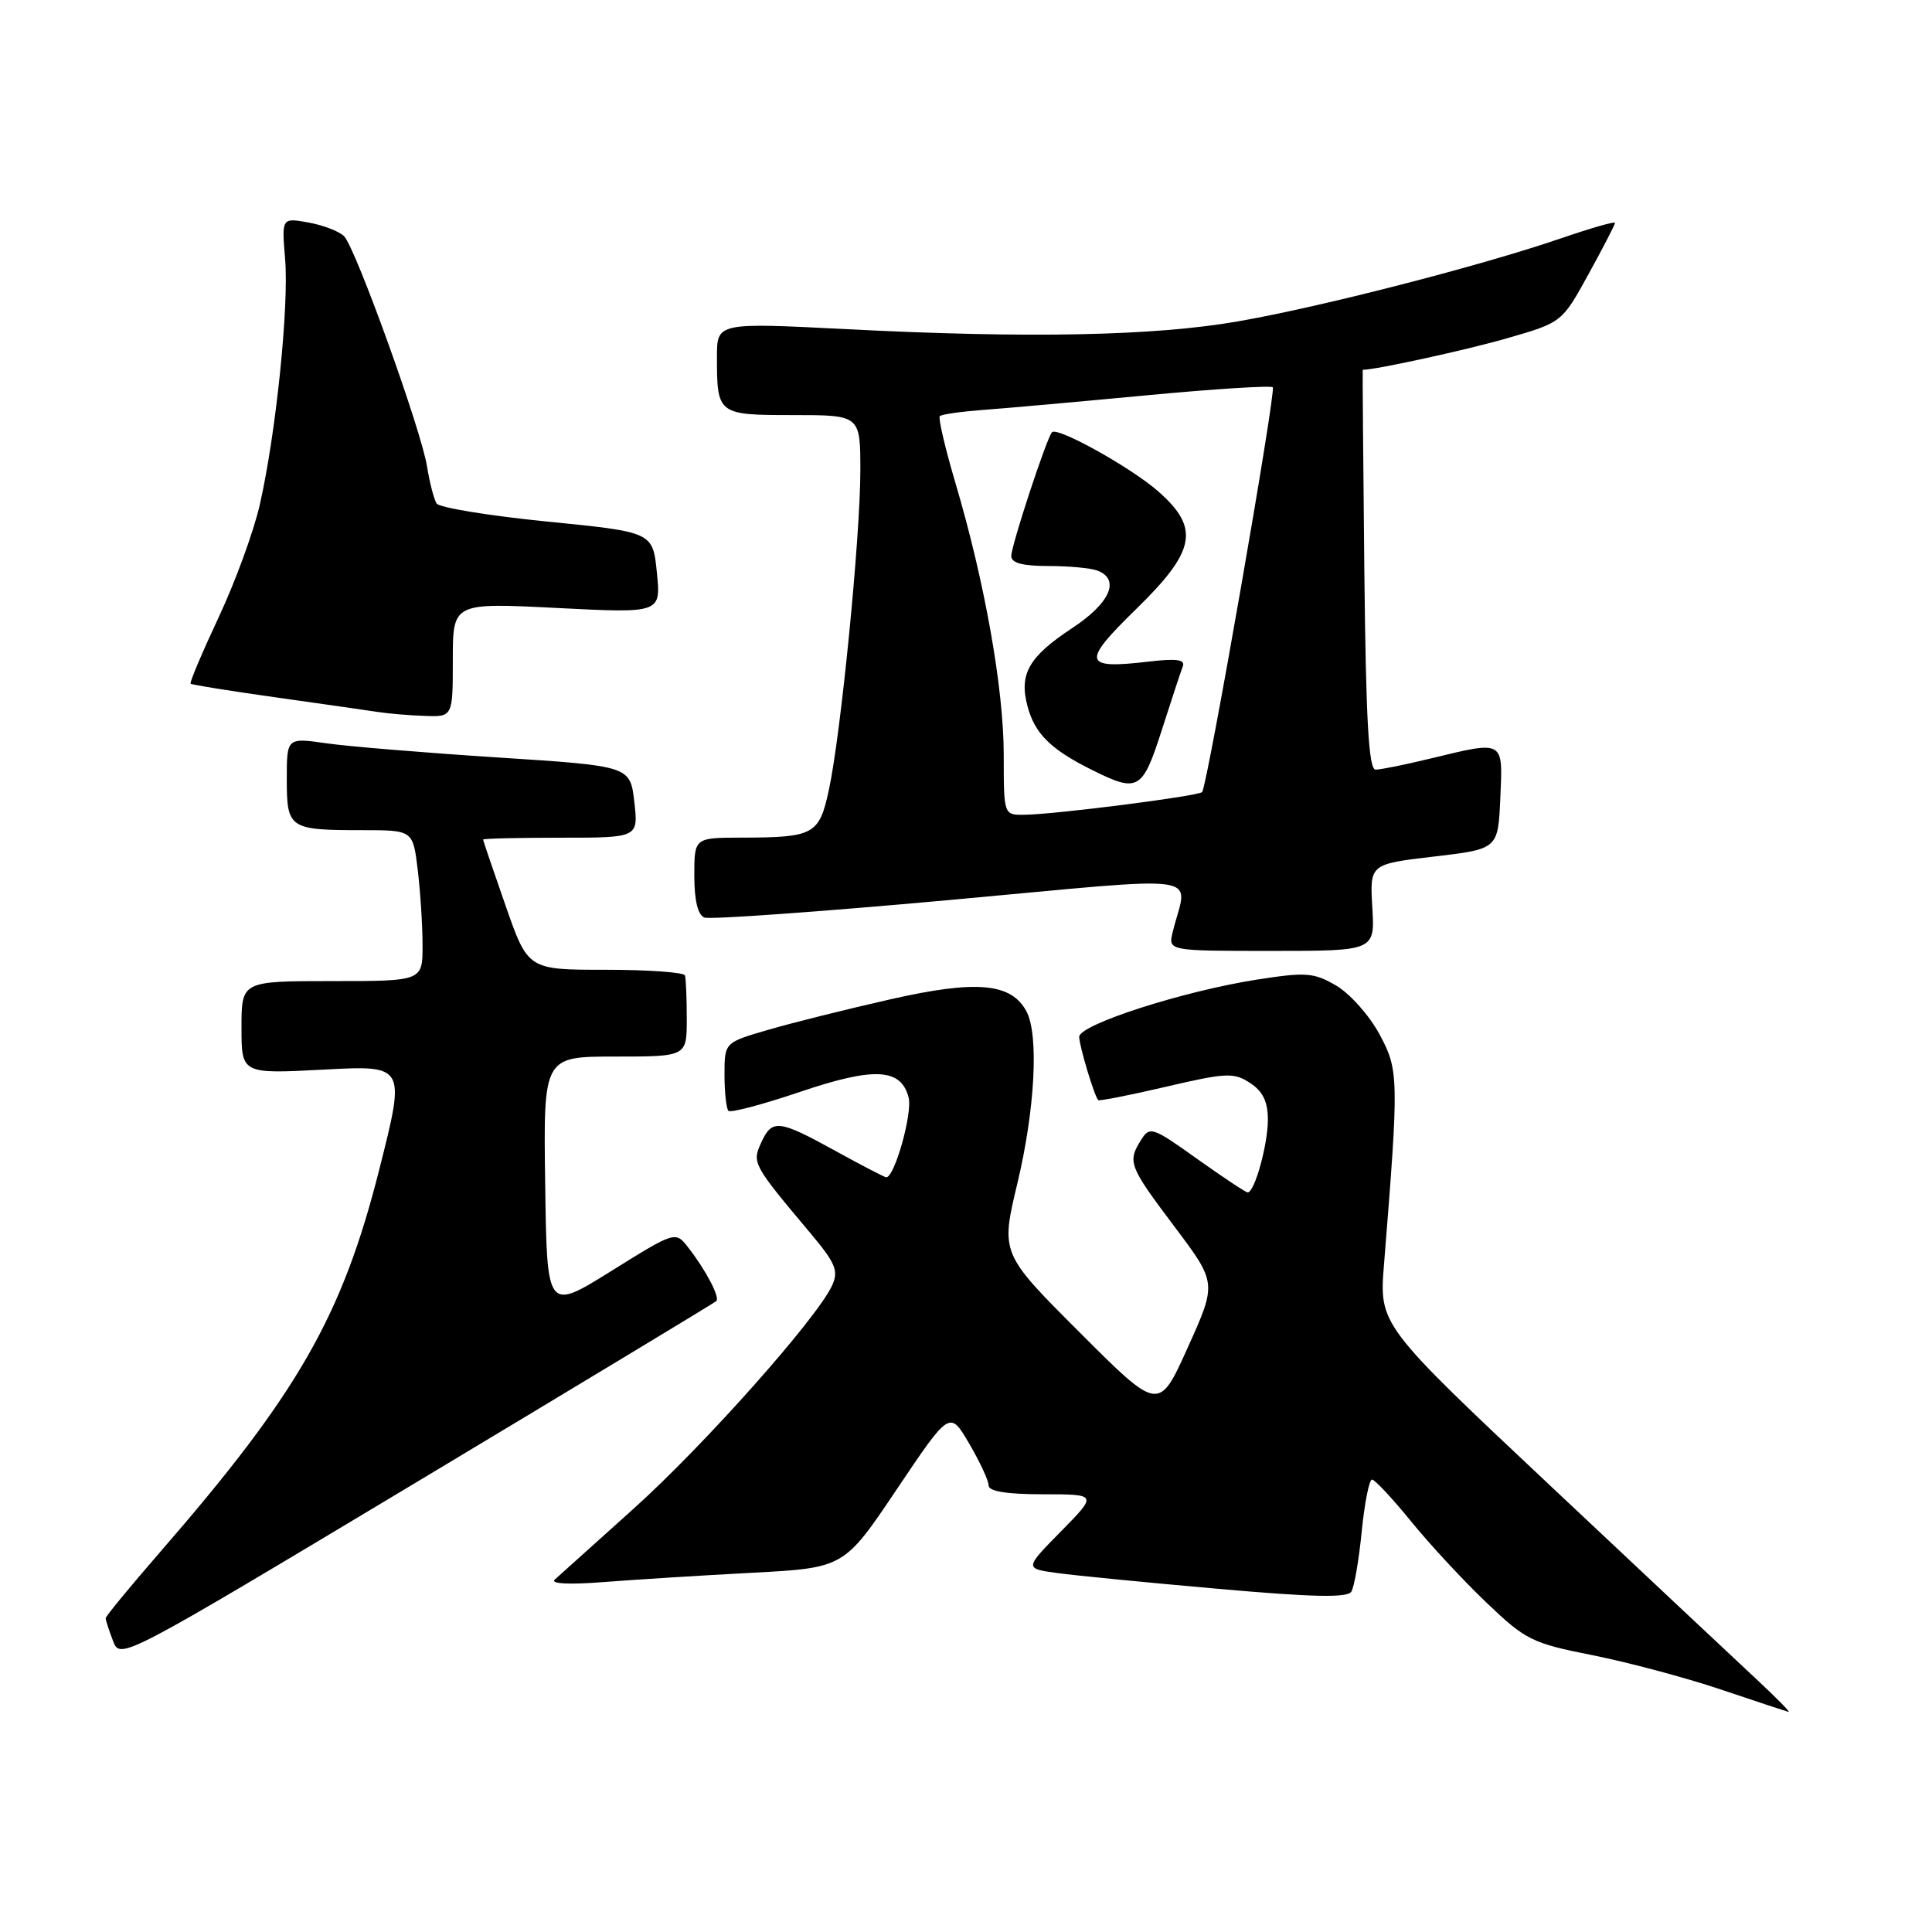 <?xml version="1.0" encoding="UTF-8" standalone="no"?>
<!DOCTYPE svg PUBLIC "-//W3C//DTD SVG 1.1//EN" "http://www.w3.org/Graphics/SVG/1.1/DTD/svg11.dtd" >
<svg xmlns="http://www.w3.org/2000/svg" xmlns:xlink="http://www.w3.org/1999/xlink" version="1.1" viewBox="0 0 256 256">
 <g >
 <path fill="currentColor"
d=" M 233.00 222.75 C 230.53 220.45 218.20 208.88 205.62 197.05 C 182.74 175.54 182.74 175.54 183.39 167.52 C 185.38 142.73 185.36 141.81 182.77 137.01 C 181.44 134.55 178.87 131.66 177.06 130.60 C 174.08 128.86 173.07 128.79 166.57 129.80 C 156.80 131.32 143.00 135.76 143.00 137.39 C 143.00 138.54 144.94 145.04 145.51 145.77 C 145.62 145.92 149.67 145.13 154.50 144.00 C 162.50 142.13 163.49 142.09 165.64 143.50 C 167.34 144.61 168.00 145.98 168.00 148.37 C 168.00 151.67 166.24 158.00 165.33 158.00 C 165.07 158.00 162.06 156.00 158.63 153.56 C 152.71 149.33 152.35 149.21 151.20 151.04 C 149.37 153.97 149.58 154.50 155.62 162.53 C 161.24 170.00 161.24 170.00 157.40 178.52 C 153.56 187.05 153.56 187.05 143.07 176.56 C 132.59 166.08 132.59 166.08 134.81 156.79 C 137.15 147.00 137.67 137.12 136.01 134.01 C 133.99 130.24 129.37 129.83 118.00 132.41 C 112.22 133.72 104.91 135.54 101.75 136.47 C 96.00 138.14 96.00 138.14 96.00 142.40 C 96.00 144.75 96.24 146.90 96.52 147.19 C 96.81 147.48 101.03 146.36 105.89 144.72 C 115.84 141.34 119.41 141.52 120.40 145.45 C 120.92 147.54 118.54 156.00 117.43 156.00 C 117.23 156.00 114.20 154.43 110.70 152.50 C 103.14 148.34 102.30 148.25 100.85 151.43 C 99.64 154.10 99.75 154.31 107.40 163.42 C 110.73 167.39 111.14 168.39 110.26 170.33 C 108.28 174.66 93.26 191.56 83.91 199.95 C 78.73 204.60 74.05 208.81 73.50 209.31 C 72.90 209.86 75.46 209.99 80.00 209.63 C 84.12 209.31 92.98 208.75 99.67 208.40 C 111.84 207.75 111.84 207.75 118.84 197.32 C 125.85 186.89 125.85 186.89 128.42 191.28 C 129.84 193.70 131.00 196.20 131.00 196.84 C 131.00 197.61 133.40 198.00 138.21 198.00 C 145.42 198.00 145.42 198.00 140.58 202.92 C 135.74 207.84 135.74 207.84 140.12 208.44 C 142.53 208.77 152.12 209.71 161.43 210.53 C 173.98 211.64 178.54 211.74 179.06 210.90 C 179.45 210.27 180.07 206.67 180.44 202.88 C 180.82 199.10 181.43 196.02 181.81 196.05 C 182.19 196.08 184.53 198.58 187.00 201.62 C 189.47 204.66 193.97 209.51 197.00 212.39 C 202.16 217.32 203.02 217.74 211.00 219.32 C 215.68 220.25 223.32 222.29 228.00 223.86 C 232.68 225.44 236.72 226.77 237.00 226.84 C 237.28 226.90 235.47 225.06 233.00 222.75 Z  M 94.92 172.40 C 95.42 171.91 93.54 168.31 91.20 165.31 C 89.50 163.12 89.50 163.12 80.99 168.42 C 72.47 173.73 72.47 173.73 72.24 156.86 C 72.00 140.00 72.00 140.00 81.50 140.00 C 91.00 140.00 91.00 140.00 91.00 135.00 C 91.00 132.25 90.89 129.66 90.76 129.25 C 90.63 128.84 85.89 128.50 80.24 128.50 C 69.96 128.50 69.96 128.50 66.99 120.00 C 65.36 115.33 64.02 111.39 64.01 111.25 C 64.01 111.11 68.63 111.00 74.30 111.00 C 84.59 111.00 84.59 111.00 84.05 106.25 C 83.50 101.50 83.50 101.50 66.00 100.37 C 56.38 99.75 46.14 98.91 43.25 98.49 C 38.00 97.74 38.00 97.74 38.00 103.26 C 38.00 109.79 38.32 110.00 47.94 110.00 C 54.72 110.00 54.72 110.00 55.35 115.25 C 55.70 118.14 55.99 122.64 55.99 125.25 C 56.00 130.00 56.00 130.00 44.00 130.00 C 32.00 130.00 32.00 130.00 32.00 136.15 C 32.00 142.30 32.00 142.30 42.87 141.73 C 53.74 141.15 53.74 141.15 50.29 154.83 C 45.36 174.39 39.52 184.60 21.15 205.73 C 17.22 210.26 14.00 214.17 14.00 214.42 C 14.00 214.67 14.43 216.01 14.97 217.41 C 15.93 219.95 15.93 219.95 55.22 196.38 C 76.82 183.41 94.69 172.62 94.92 172.40 Z  M 181.84 120.25 C 181.50 114.50 181.50 114.50 190.00 113.50 C 198.50 112.50 198.50 112.50 198.80 105.75 C 199.14 97.99 199.39 98.13 189.50 100.52 C 186.20 101.32 182.95 101.98 182.28 101.98 C 181.36 102.00 180.99 95.52 180.78 75.50 C 180.63 60.92 180.53 49.00 180.57 49.00 C 182.21 49.02 194.43 46.35 199.74 44.81 C 206.97 42.72 206.97 42.72 210.49 36.32 C 212.42 32.81 214.00 29.75 214.00 29.53 C 214.00 29.30 210.74 30.24 206.75 31.61 C 196.16 35.24 174.92 40.70 164.00 42.59 C 152.89 44.52 136.33 44.85 112.25 43.62 C 95.00 42.74 95.00 42.74 95.00 47.29 C 95.00 54.93 95.09 55.00 105.11 55.00 C 114.00 55.00 114.00 55.00 114.00 62.37 C 114.00 71.12 111.42 97.34 109.83 104.67 C 108.55 110.60 107.88 110.97 98.25 110.99 C 92.00 111.00 92.00 111.00 92.00 116.03 C 92.00 119.32 92.47 121.24 93.34 121.58 C 94.08 121.86 108.73 120.81 125.90 119.25 C 160.86 116.06 157.33 115.55 155.39 123.50 C 154.78 126.00 154.78 126.00 168.48 126.00 C 182.18 126.00 182.18 126.00 181.84 120.25 Z  M 60.00 87.43 C 60.00 79.86 60.00 79.86 73.79 80.56 C 87.58 81.26 87.58 81.26 87.04 75.88 C 86.50 70.50 86.50 70.50 72.50 69.11 C 64.80 68.34 58.21 67.26 57.86 66.72 C 57.50 66.17 56.93 63.95 56.58 61.79 C 55.82 56.99 47.16 32.96 45.61 31.32 C 45.00 30.68 42.88 29.85 40.91 29.49 C 37.32 28.84 37.32 28.84 37.78 34.33 C 38.30 40.63 36.56 57.51 34.42 66.89 C 33.62 70.41 31.17 77.12 28.97 81.80 C 26.78 86.48 25.10 90.44 25.26 90.59 C 25.41 90.74 30.47 91.55 36.51 92.40 C 42.56 93.25 48.62 94.12 50.00 94.33 C 51.38 94.55 54.19 94.79 56.25 94.86 C 60.00 95.00 60.00 95.00 60.00 87.43 Z  M 133.00 100.04 C 133.00 91.28 130.49 77.12 126.61 64.03 C 125.23 59.37 124.30 55.37 124.53 55.14 C 124.76 54.90 127.33 54.54 130.23 54.32 C 133.13 54.11 142.85 53.24 151.84 52.39 C 160.83 51.54 168.39 51.06 168.65 51.32 C 169.12 51.78 159.99 104.08 159.29 104.95 C 158.87 105.48 139.86 107.91 135.75 107.96 C 133.00 108.00 133.00 108.00 133.00 100.04 Z  M 153.94 96.75 C 155.22 92.76 156.47 88.95 156.73 88.29 C 157.07 87.39 155.88 87.23 152.16 87.67 C 143.50 88.69 143.29 87.79 150.51 80.74 C 158.46 72.99 159.03 69.99 153.46 65.10 C 149.87 61.95 140.14 56.53 139.40 57.27 C 138.71 57.96 134.00 72.27 134.00 73.68 C 134.00 74.60 135.50 75.00 138.92 75.00 C 141.62 75.00 144.55 75.27 145.42 75.61 C 148.48 76.78 147.10 79.92 142.05 83.24 C 136.31 87.03 135.01 89.31 136.15 93.58 C 137.11 97.20 139.22 99.29 144.59 101.97 C 150.82 105.08 151.36 104.78 153.94 96.75 Z "/>
</g>
</svg>